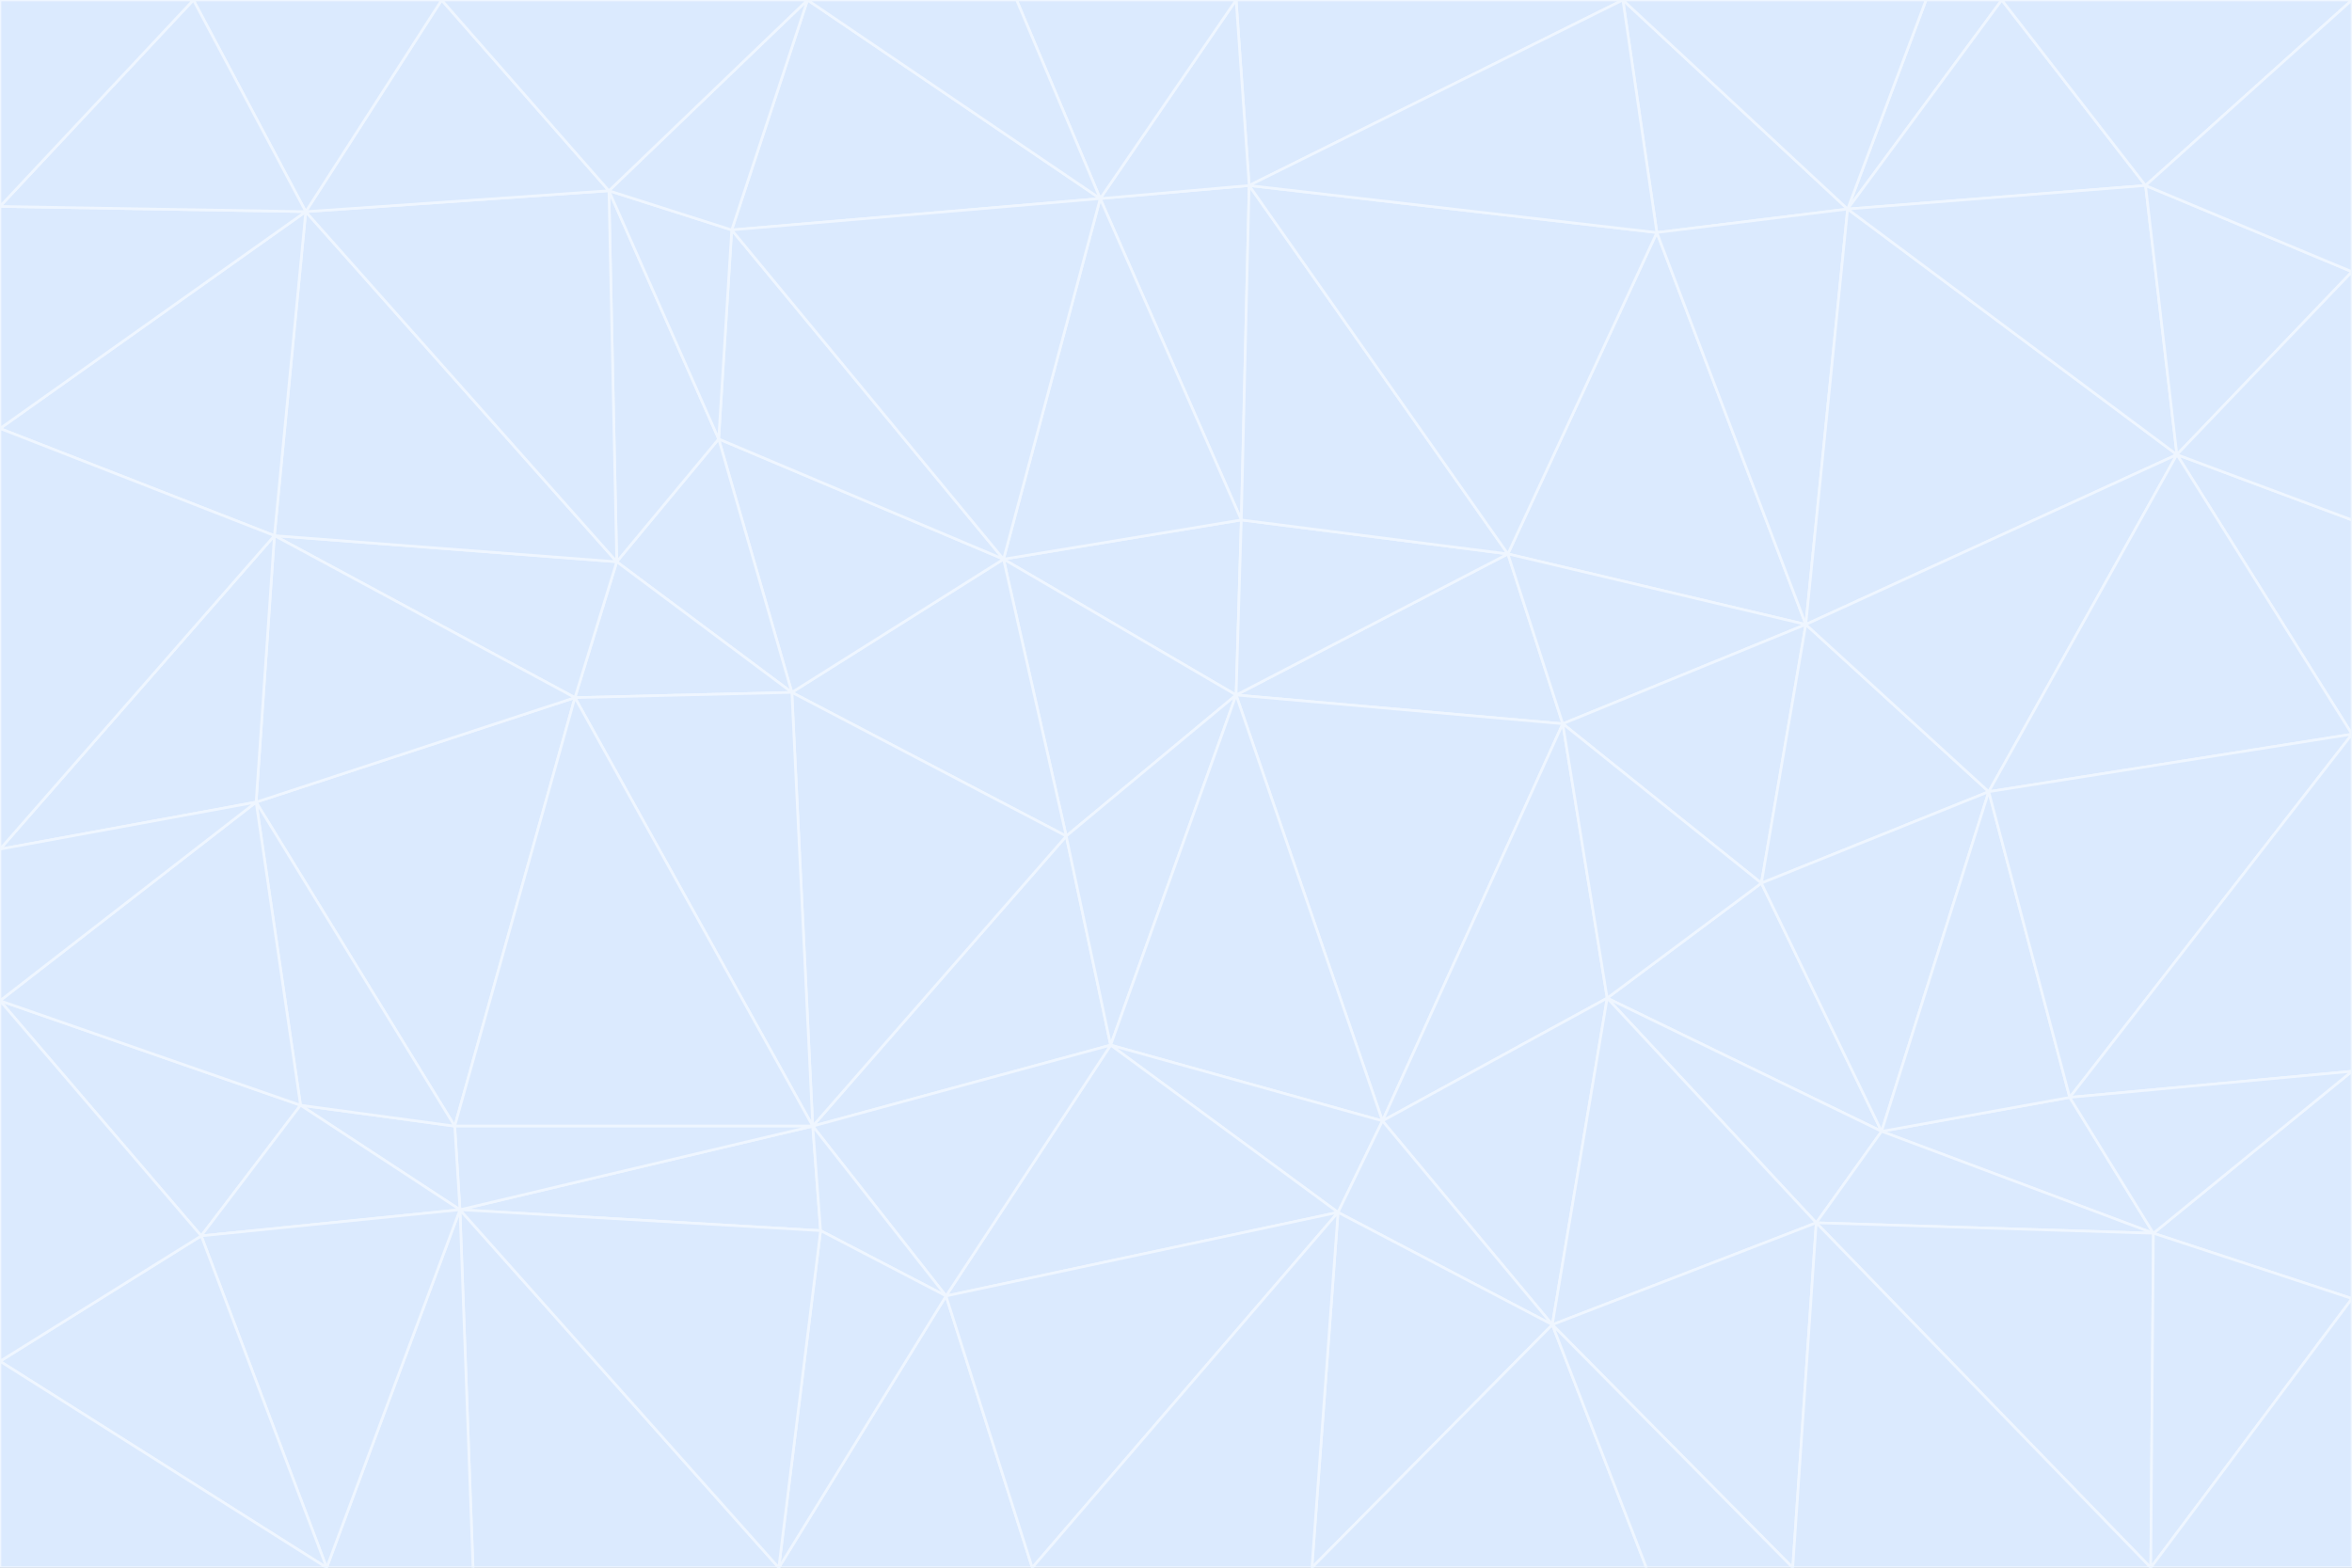 <svg id="visual" viewBox="0 0 900 600" width="900" height="600" xmlns="http://www.w3.org/2000/svg" xmlns:xlink="http://www.w3.org/1999/xlink" version="1.1"><rect x="0" y="0" width="900" height="600" fill="#333333" stroke="none"/><g stroke-width="1" stroke-linejoin="bevel"><path d="M473 266L475 199L384 214Z" fill="#dbeafe" stroke="#eff6ff"></path><path d="M384 214L408 320L473 266Z" fill="#dbeafe" stroke="#eff6ff"></path><path d="M384 214L303 265L408 320Z" fill="#dbeafe" stroke="#eff6ff"></path><path d="M598 277L577 212L473 266Z" fill="#dbeafe" stroke="#eff6ff"></path><path d="M473 266L577 212L475 199Z" fill="#dbeafe" stroke="#eff6ff"></path><path d="M478 71L421 76L475 199Z" fill="#dbeafe" stroke="#eff6ff"></path><path d="M475 199L421 76L384 214Z" fill="#dbeafe" stroke="#eff6ff"></path><path d="M384 214L275 168L303 265Z" fill="#dbeafe" stroke="#eff6ff"></path><path d="M577 212L478 71L475 199Z" fill="#dbeafe" stroke="#eff6ff"></path><path d="M311 431L425 400L408 320Z" fill="#dbeafe" stroke="#eff6ff"></path><path d="M408 320L425 400L473 266Z" fill="#dbeafe" stroke="#eff6ff"></path><path d="M529 429L598 277L473 266Z" fill="#dbeafe" stroke="#eff6ff"></path><path d="M280 88L275 168L384 214Z" fill="#dbeafe" stroke="#eff6ff"></path><path d="M275 168L236 215L303 265Z" fill="#dbeafe" stroke="#eff6ff"></path><path d="M303 265L311 431L408 320Z" fill="#dbeafe" stroke="#eff6ff"></path><path d="M309 0L280 88L421 76Z" fill="#dbeafe" stroke="#eff6ff"></path><path d="M421 76L280 88L384 214Z" fill="#dbeafe" stroke="#eff6ff"></path><path d="M275 168L233 73L236 215Z" fill="#dbeafe" stroke="#eff6ff"></path><path d="M236 215L220 267L303 265Z" fill="#dbeafe" stroke="#eff6ff"></path><path d="M425 400L529 429L473 266Z" fill="#dbeafe" stroke="#eff6ff"></path><path d="M220 267L311 431L303 265Z" fill="#dbeafe" stroke="#eff6ff"></path><path d="M425 400L512 464L529 429Z" fill="#dbeafe" stroke="#eff6ff"></path><path d="M621 0L473 0L478 71Z" fill="#dbeafe" stroke="#eff6ff"></path><path d="M478 71L473 0L421 76Z" fill="#dbeafe" stroke="#eff6ff"></path><path d="M473 0L389 0L421 76Z" fill="#dbeafe" stroke="#eff6ff"></path><path d="M529 429L615 382L598 277Z" fill="#dbeafe" stroke="#eff6ff"></path><path d="M362 496L512 464L425 400Z" fill="#dbeafe" stroke="#eff6ff"></path><path d="M529 429L594 507L615 382Z" fill="#dbeafe" stroke="#eff6ff"></path><path d="M691 239L634 89L577 212Z" fill="#dbeafe" stroke="#eff6ff"></path><path d="M577 212L634 89L478 71Z" fill="#dbeafe" stroke="#eff6ff"></path><path d="M691 239L577 212L598 277Z" fill="#dbeafe" stroke="#eff6ff"></path><path d="M280 88L233 73L275 168Z" fill="#dbeafe" stroke="#eff6ff"></path><path d="M236 215L105 205L220 267Z" fill="#dbeafe" stroke="#eff6ff"></path><path d="M309 0L233 73L280 88Z" fill="#dbeafe" stroke="#eff6ff"></path><path d="M674 338L691 239L598 277Z" fill="#dbeafe" stroke="#eff6ff"></path><path d="M389 0L309 0L421 76Z" fill="#dbeafe" stroke="#eff6ff"></path><path d="M720 433L674 338L615 382Z" fill="#dbeafe" stroke="#eff6ff"></path><path d="M615 382L674 338L598 277Z" fill="#dbeafe" stroke="#eff6ff"></path><path d="M176 463L314 471L311 431Z" fill="#dbeafe" stroke="#eff6ff"></path><path d="M311 431L362 496L425 400Z" fill="#dbeafe" stroke="#eff6ff"></path><path d="M314 471L362 496L311 431Z" fill="#dbeafe" stroke="#eff6ff"></path><path d="M707 80L621 0L634 89Z" fill="#dbeafe" stroke="#eff6ff"></path><path d="M634 89L621 0L478 71Z" fill="#dbeafe" stroke="#eff6ff"></path><path d="M691 239L707 80L634 89Z" fill="#dbeafe" stroke="#eff6ff"></path><path d="M512 464L594 507L529 429Z" fill="#dbeafe" stroke="#eff6ff"></path><path d="M502 600L594 507L512 464Z" fill="#dbeafe" stroke="#eff6ff"></path><path d="M98 307L174 431L220 267Z" fill="#dbeafe" stroke="#eff6ff"></path><path d="M220 267L174 431L311 431Z" fill="#dbeafe" stroke="#eff6ff"></path><path d="M298 600L395 600L362 496Z" fill="#dbeafe" stroke="#eff6ff"></path><path d="M117 81L105 205L236 215Z" fill="#dbeafe" stroke="#eff6ff"></path><path d="M674 338L761 303L691 239Z" fill="#dbeafe" stroke="#eff6ff"></path><path d="M691 239L833 174L707 80Z" fill="#dbeafe" stroke="#eff6ff"></path><path d="M720 433L761 303L674 338Z" fill="#dbeafe" stroke="#eff6ff"></path><path d="M105 205L98 307L220 267Z" fill="#dbeafe" stroke="#eff6ff"></path><path d="M174 431L176 463L311 431Z" fill="#dbeafe" stroke="#eff6ff"></path><path d="M115 423L176 463L174 431Z" fill="#dbeafe" stroke="#eff6ff"></path><path d="M695 468L720 433L615 382Z" fill="#dbeafe" stroke="#eff6ff"></path><path d="M233 73L117 81L236 215Z" fill="#dbeafe" stroke="#eff6ff"></path><path d="M169 0L117 81L233 73Z" fill="#dbeafe" stroke="#eff6ff"></path><path d="M309 0L169 0L233 73Z" fill="#dbeafe" stroke="#eff6ff"></path><path d="M594 507L695 468L615 382Z" fill="#dbeafe" stroke="#eff6ff"></path><path d="M298 600L362 496L314 471Z" fill="#dbeafe" stroke="#eff6ff"></path><path d="M362 496L395 600L512 464Z" fill="#dbeafe" stroke="#eff6ff"></path><path d="M594 507L686 600L695 468Z" fill="#dbeafe" stroke="#eff6ff"></path><path d="M98 307L115 423L174 431Z" fill="#dbeafe" stroke="#eff6ff"></path><path d="M395 600L502 600L512 464Z" fill="#dbeafe" stroke="#eff6ff"></path><path d="M766 0L737 0L707 80Z" fill="#dbeafe" stroke="#eff6ff"></path><path d="M707 80L737 0L621 0Z" fill="#dbeafe" stroke="#eff6ff"></path><path d="M181 600L298 600L176 463Z" fill="#dbeafe" stroke="#eff6ff"></path><path d="M176 463L298 600L314 471Z" fill="#dbeafe" stroke="#eff6ff"></path><path d="M900 199L833 174L900 281Z" fill="#dbeafe" stroke="#eff6ff"></path><path d="M761 303L833 174L691 239Z" fill="#dbeafe" stroke="#eff6ff"></path><path d="M821 71L766 0L707 80Z" fill="#dbeafe" stroke="#eff6ff"></path><path d="M824 472L792 420L720 433Z" fill="#dbeafe" stroke="#eff6ff"></path><path d="M720 433L792 420L761 303Z" fill="#dbeafe" stroke="#eff6ff"></path><path d="M824 472L720 433L695 468Z" fill="#dbeafe" stroke="#eff6ff"></path><path d="M502 600L630 600L594 507Z" fill="#dbeafe" stroke="#eff6ff"></path><path d="M833 174L821 71L707 80Z" fill="#dbeafe" stroke="#eff6ff"></path><path d="M169 0L74 0L117 81Z" fill="#dbeafe" stroke="#eff6ff"></path><path d="M117 81L0 164L105 205Z" fill="#dbeafe" stroke="#eff6ff"></path><path d="M105 205L0 325L98 307Z" fill="#dbeafe" stroke="#eff6ff"></path><path d="M0 383L77 473L115 423Z" fill="#dbeafe" stroke="#eff6ff"></path><path d="M115 423L77 473L176 463Z" fill="#dbeafe" stroke="#eff6ff"></path><path d="M0 383L115 423L98 307Z" fill="#dbeafe" stroke="#eff6ff"></path><path d="M0 79L0 164L117 81Z" fill="#dbeafe" stroke="#eff6ff"></path><path d="M0 164L0 325L105 205Z" fill="#dbeafe" stroke="#eff6ff"></path><path d="M630 600L686 600L594 507Z" fill="#dbeafe" stroke="#eff6ff"></path><path d="M125 600L181 600L176 463Z" fill="#dbeafe" stroke="#eff6ff"></path><path d="M823 600L824 472L695 468Z" fill="#dbeafe" stroke="#eff6ff"></path><path d="M900 281L833 174L761 303Z" fill="#dbeafe" stroke="#eff6ff"></path><path d="M0 325L0 383L98 307Z" fill="#dbeafe" stroke="#eff6ff"></path><path d="M77 473L125 600L176 463Z" fill="#dbeafe" stroke="#eff6ff"></path><path d="M74 0L0 79L117 81Z" fill="#dbeafe" stroke="#eff6ff"></path><path d="M900 281L761 303L792 420Z" fill="#dbeafe" stroke="#eff6ff"></path><path d="M833 174L900 104L821 71Z" fill="#dbeafe" stroke="#eff6ff"></path><path d="M900 410L900 281L792 420Z" fill="#dbeafe" stroke="#eff6ff"></path><path d="M0 521L125 600L77 473Z" fill="#dbeafe" stroke="#eff6ff"></path><path d="M900 199L900 104L833 174Z" fill="#dbeafe" stroke="#eff6ff"></path><path d="M821 71L900 0L766 0Z" fill="#dbeafe" stroke="#eff6ff"></path><path d="M74 0L0 0L0 79Z" fill="#dbeafe" stroke="#eff6ff"></path><path d="M900 497L900 410L824 472Z" fill="#dbeafe" stroke="#eff6ff"></path><path d="M824 472L900 410L792 420Z" fill="#dbeafe" stroke="#eff6ff"></path><path d="M900 104L900 0L821 71Z" fill="#dbeafe" stroke="#eff6ff"></path><path d="M0 383L0 521L77 473Z" fill="#dbeafe" stroke="#eff6ff"></path><path d="M686 600L823 600L695 468Z" fill="#dbeafe" stroke="#eff6ff"></path><path d="M823 600L900 497L824 472Z" fill="#dbeafe" stroke="#eff6ff"></path><path d="M0 521L0 600L125 600Z" fill="#dbeafe" stroke="#eff6ff"></path><path d="M823 600L900 600L900 497Z" fill="#dbeafe" stroke="#eff6ff"></path></g></svg>